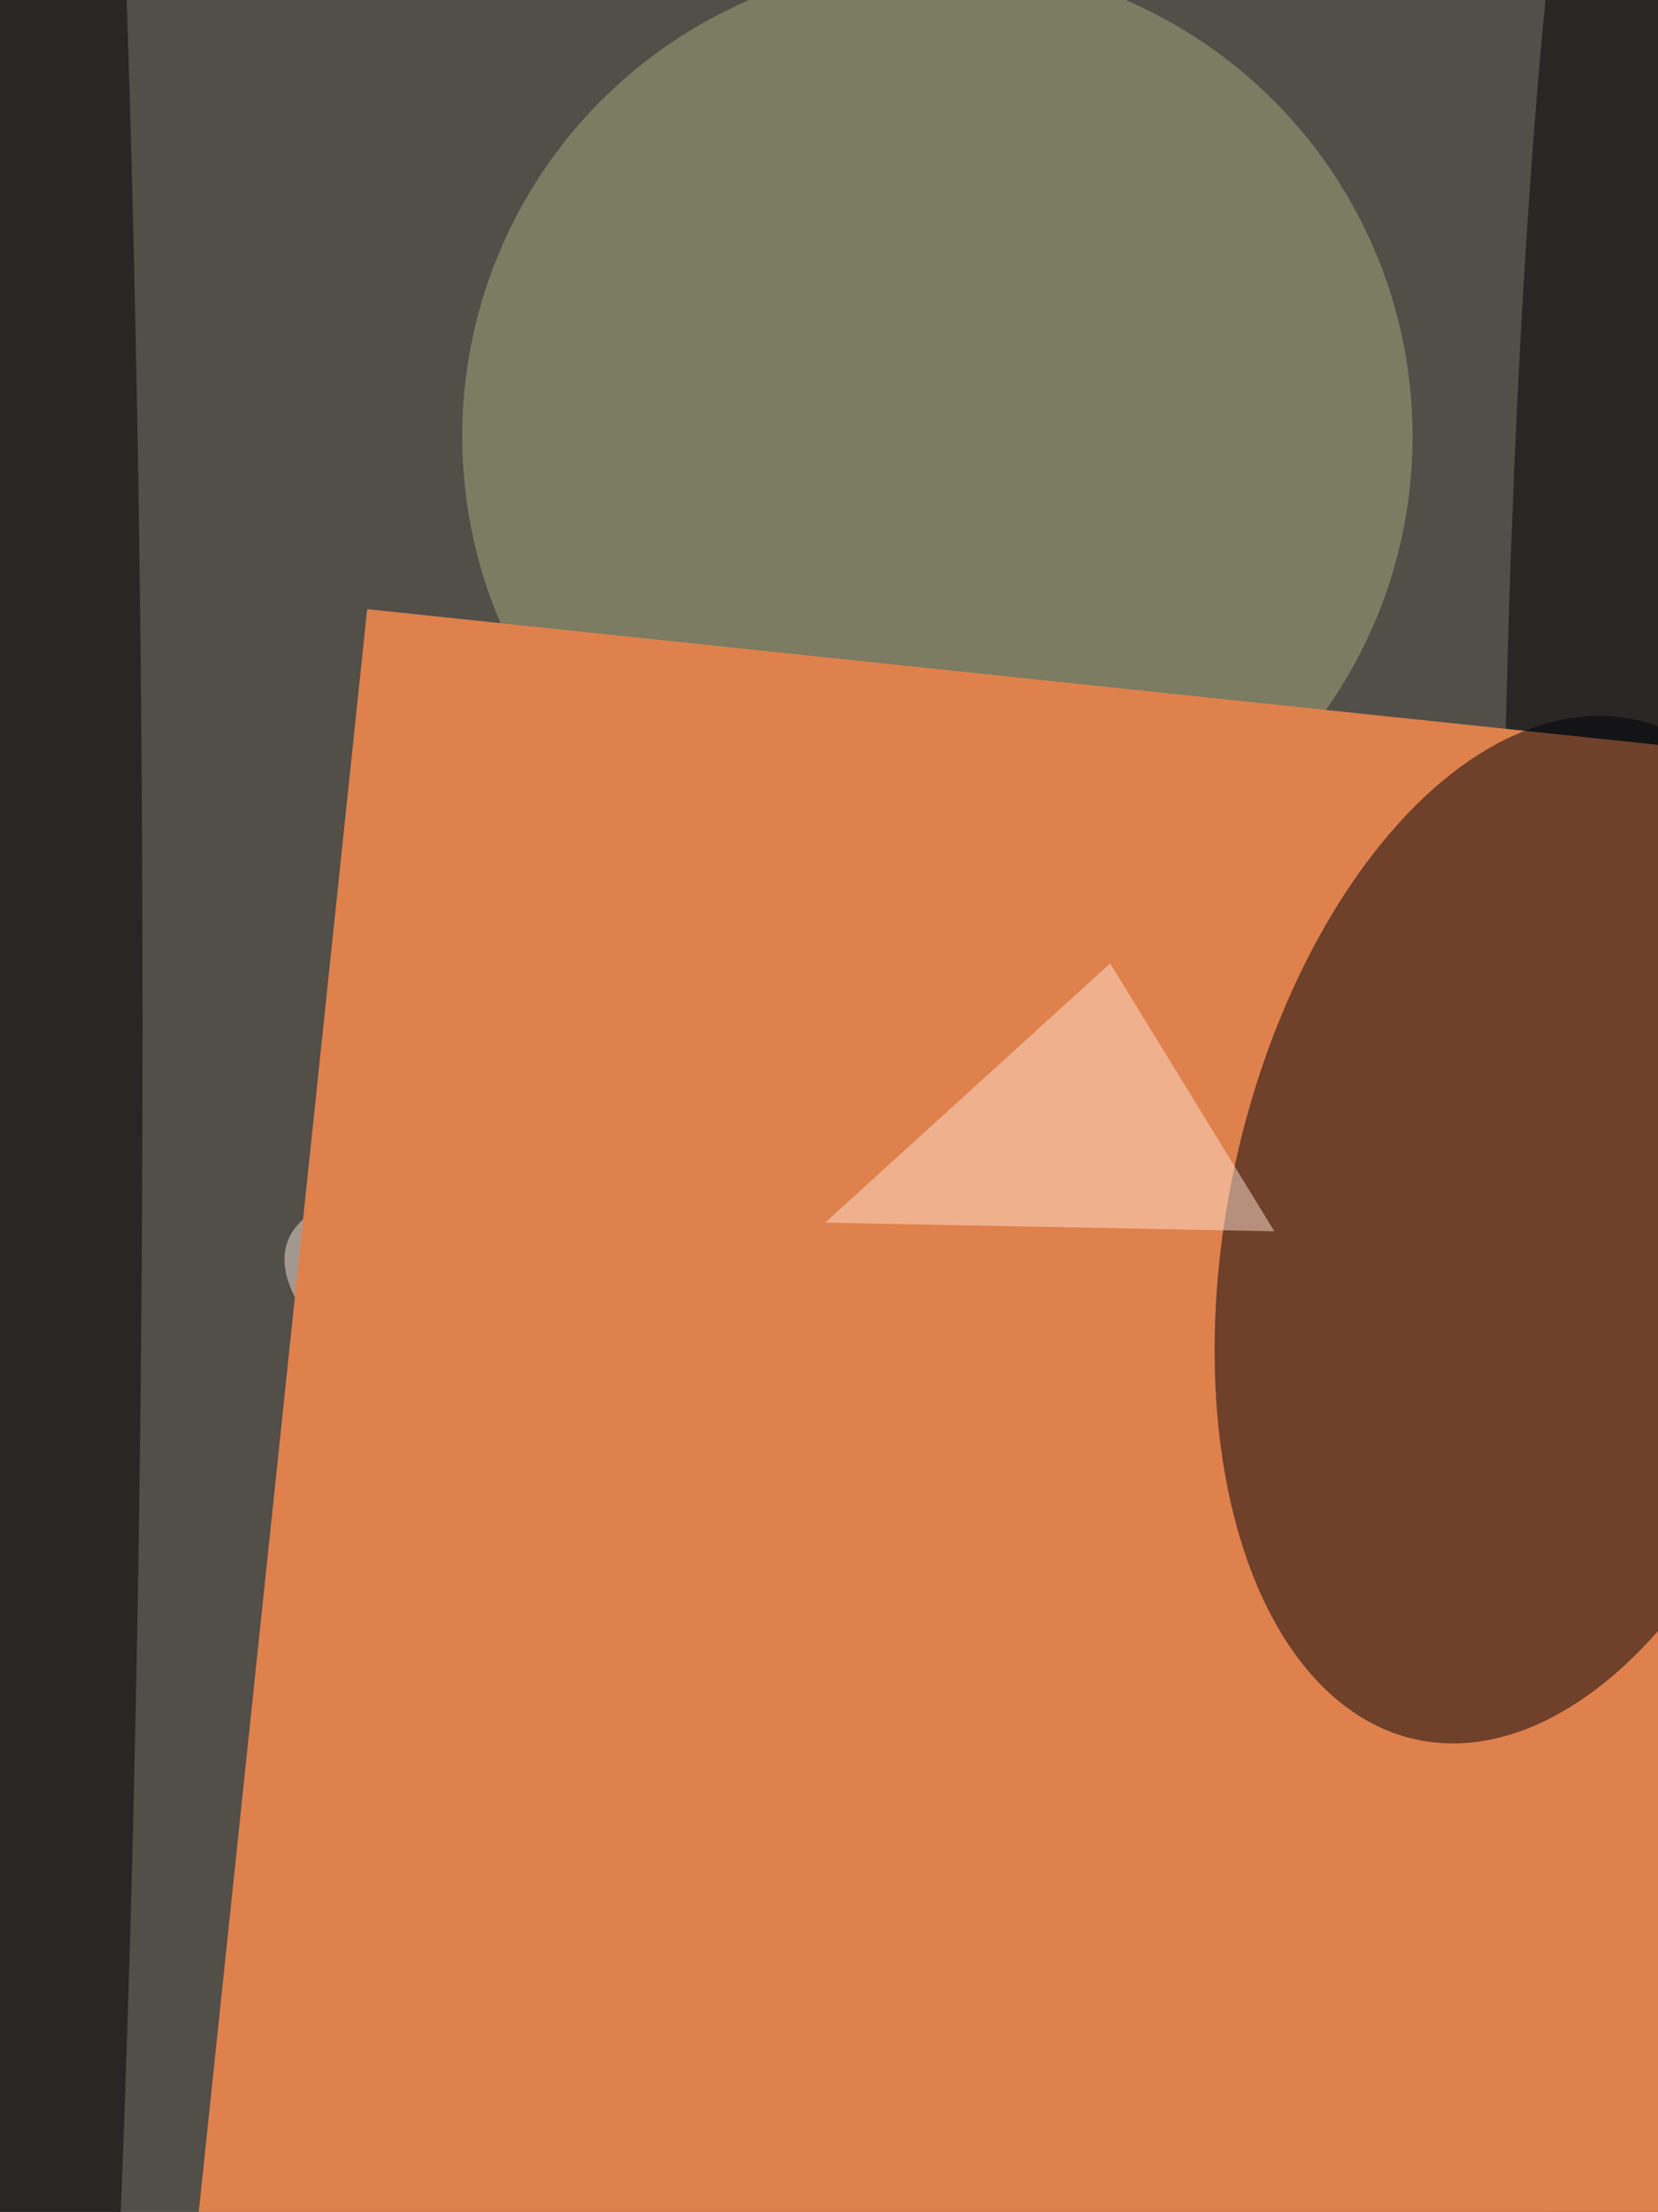 <svg xmlns="http://www.w3.org/2000/svg" viewBox="0 0 2048 2732"><filter id="b"><feGaussianBlur stdDeviation="12" /></filter><path d="M0 0h2048v2732H0z" fill="#524e48" /><g filter="url(#b)" transform="scale(10.672) translate(0.5 0.5)"><ellipse fill="#a3aa7d" fill-opacity=".502" cx="108" cy="50" rx="55" ry="55" /><g transform="translate(76.793 159.423) rotate(290.274) scale(16.346 46.908)"><ellipse fill="#f4e1d5" fill-opacity=".502" cx="0" cy="0" rx="1" ry="1" /></g><g transform="translate(191 126.992) rotate(89.92) scale(179.58 17.667)"><ellipse fill="#000" fill-opacity=".502" cx="0" cy="0" rx="1" ry="1" /></g><ellipse fill="#000" fill-opacity=".502" cx="0" cy="118" rx="16" ry="255" /><g transform="translate(76.842 198.348) rotate(383.124) scale(10.001 33.763)"><ellipse fill="#e5e0fa" fill-opacity=".502" cx="0" cy="0" rx="1" ry="1" /></g><g transform="translate(42 70) rotate(6) scale(49 60)"><path d="M0 0h2048v2732H0z" fill="#df814d" /></g><g transform="translate(176.135 141.816) rotate(372.115) scale(34.523 60.359)"><ellipse fill="#000008" fill-opacity=".502" cx="0" cy="0" rx="1" ry="1" /></g><path fill="#ffdfd0" fill-opacity=".502" d="M128 111l19 31-52-1z" /></g></svg>
